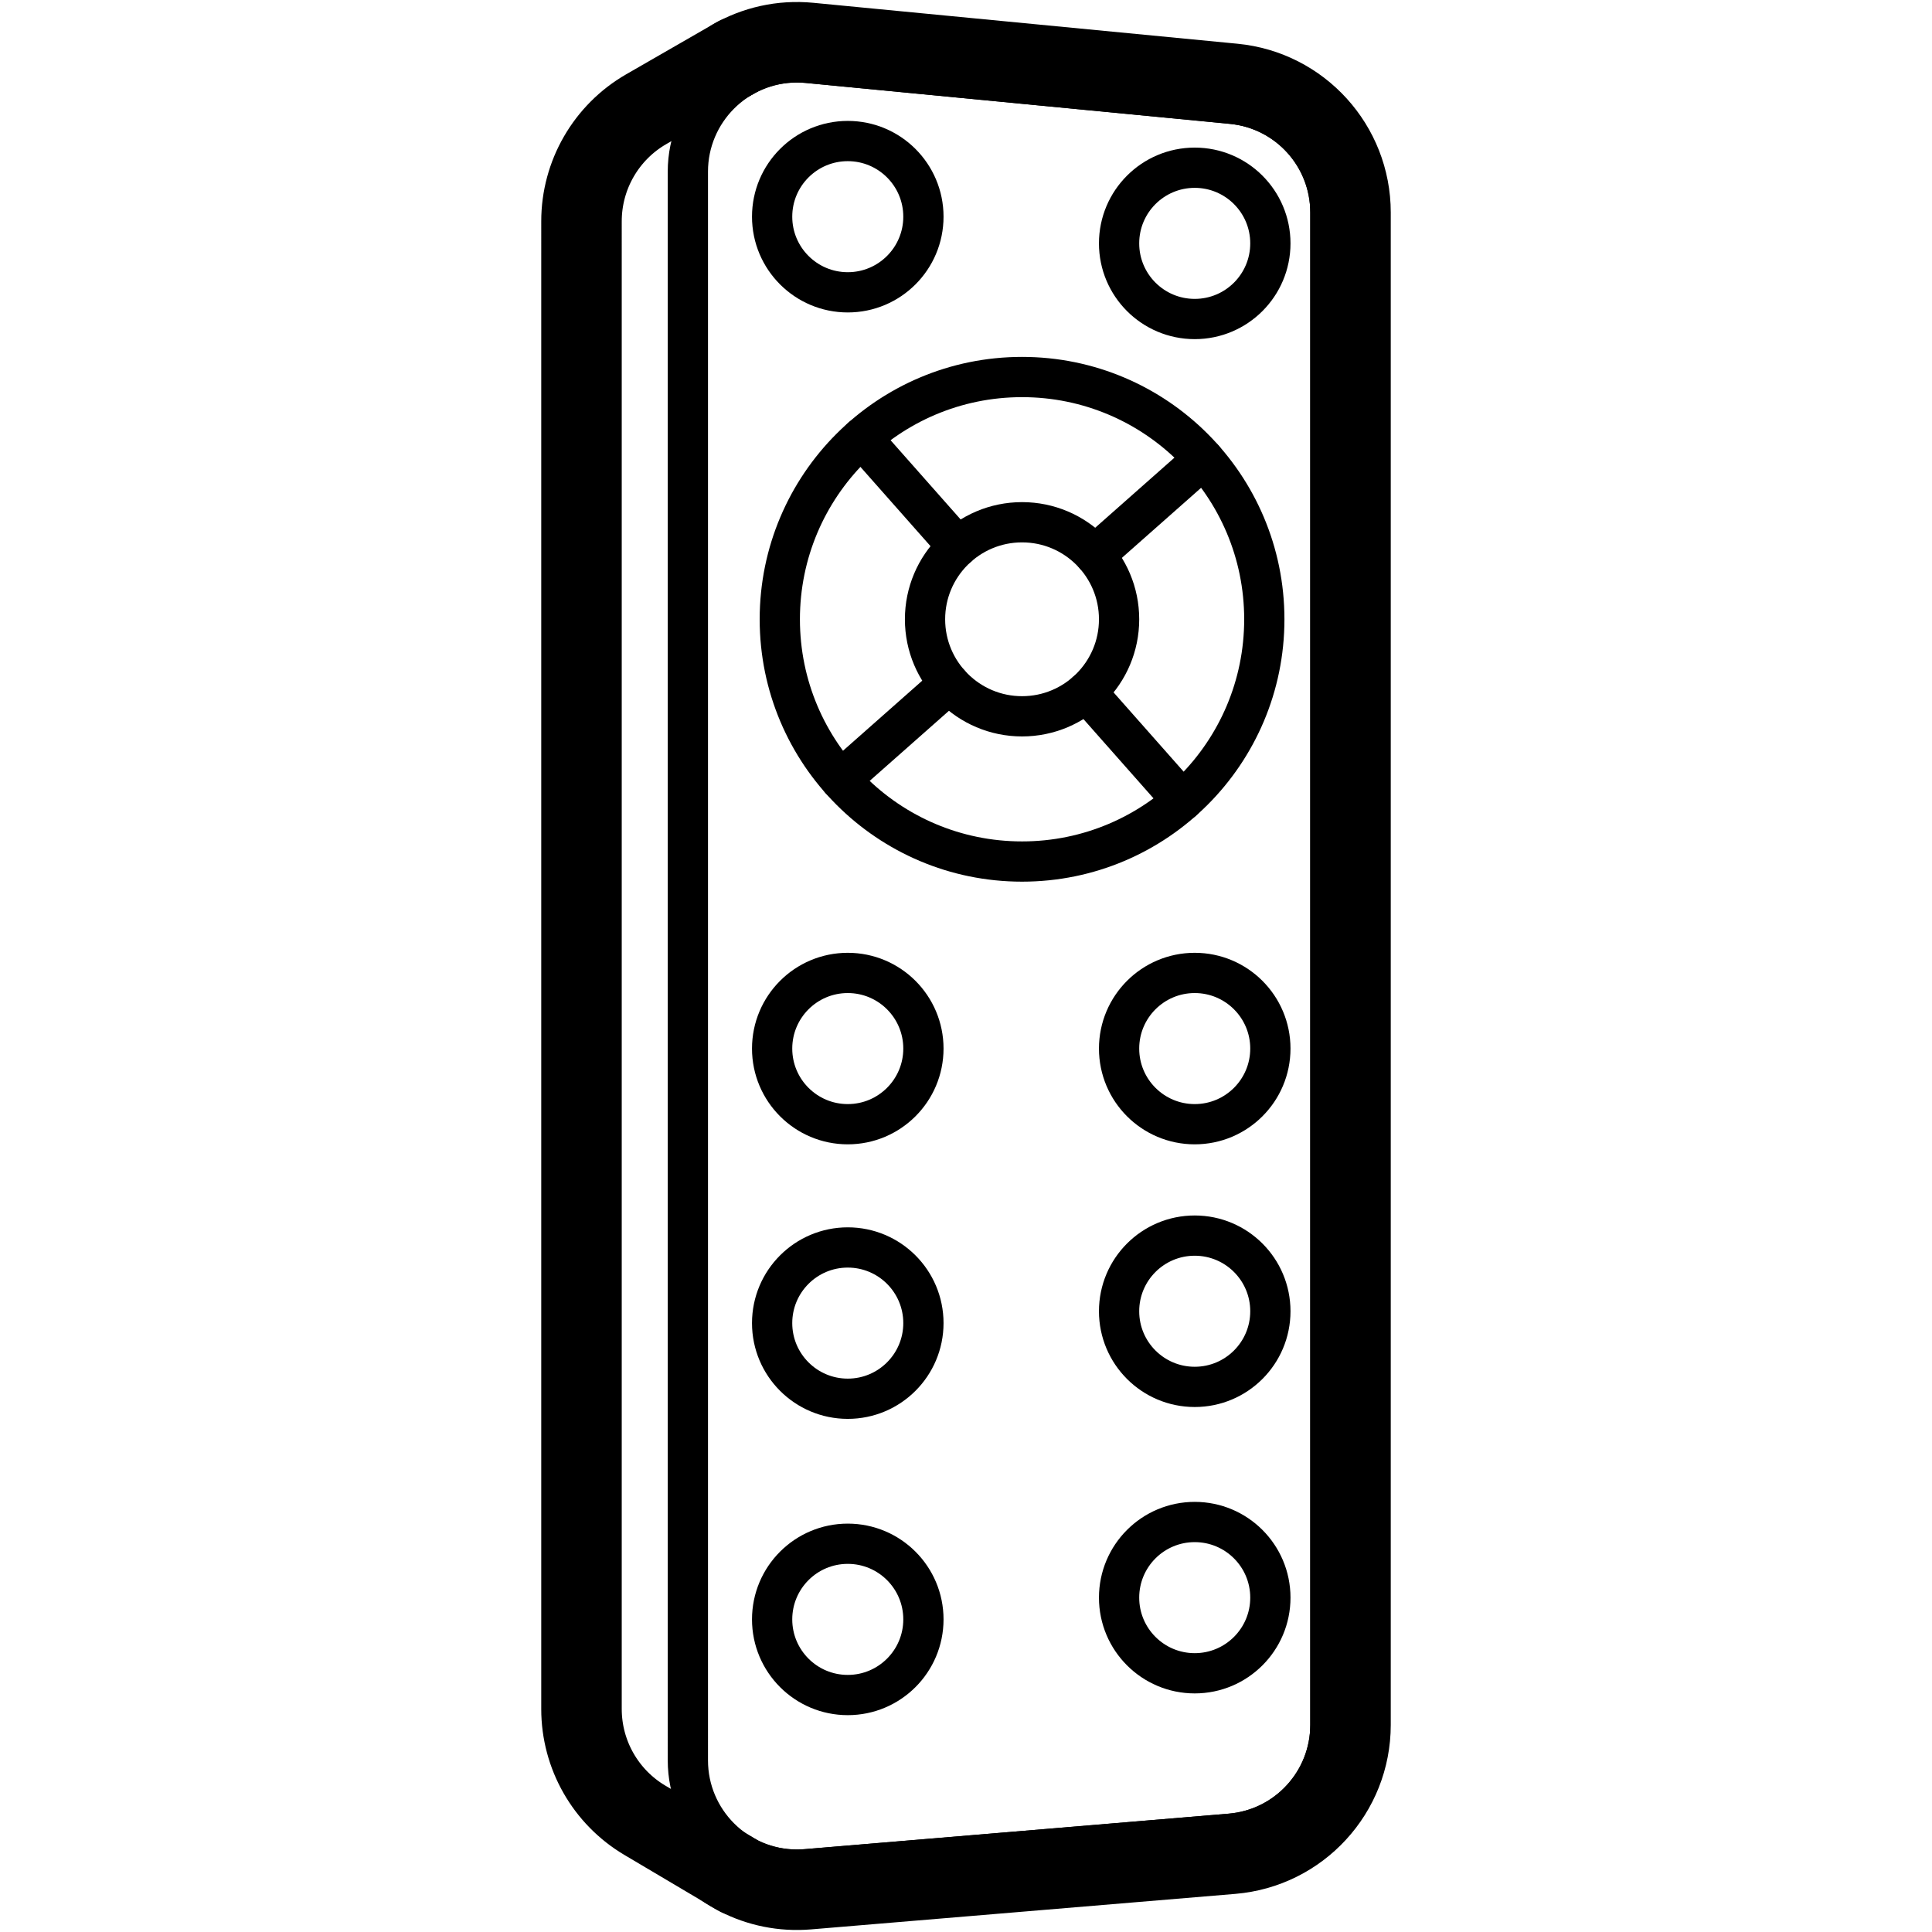 <?xml version="1.0" encoding="UTF-8"?>
<svg id="Layer_1" data-name="Layer 1" xmlns="http://www.w3.org/2000/svg" width="960" height="960" viewBox="0 0 960 960">
  <defs>
    <style>
      .cls-1 {
        stroke-width: 40px;
      }

      .cls-1, .cls-2 {
        fill: none;
        stroke: #000;
        stroke-linecap: round;
        stroke-linejoin: round;
      }

      .cls-2 {
        stroke-width: 20px;
      }
    </style>
  </defs>
  <path class="cls-2" d="m395.968,929c-29.87,0-54.17-24.344-54.17-54.266V85.267c0-29.923,24.297-54.267,54.162-54.267,1.759,0,3.546.086,5.311.257l210.745,20.336c27.962,2.698,49.049,25.918,49.049,54.01v751.486c0,13.645-5.087,26.69-14.324,36.733-9.237,10.042-21.812,16.2-35.41,17.339l-210.745,17.646c-1.535.128-3.088.193-4.618.193Z"/>
  <path class="cls-2" d="m366.249,28.27l-45.121,25.983c-19.918,11.47-32.193,32.704-32.193,55.688v739.269c0,22.704,11.981,43.723,31.516,55.292l46.502,27.539"/>
  <line class="cls-2" x1="366.91" y1="932.02" x2="359.9" y2="927.87"/>
  <path class="cls-2" d="m366.91,932.02c-2.43-1.24-4.77-2.63-7.01-4.15l7.01,4.15Z"/>
  <circle class="cls-2" cx="421.253" cy="107.668" r="37.586"/>
  <circle class="cls-2" cx="507.853" cy="307.717" r="120.375"/>
  <circle class="cls-2" cx="507.853" cy="307.717" r="48.213"/>
  <circle class="cls-2" cx="593.653" cy="120.929" r="37.586"/>
  <circle class="cls-2" cx="421.253" cy="521.028" r="37.586"/>
  <circle class="cls-2" cx="593.653" cy="521.028" r="37.586"/>
  <circle class="cls-2" cx="421.253" cy="657.444" r="37.586"/>
  <circle class="cls-2" cx="593.653" cy="651.55" r="37.586"/>
  <circle class="cls-2" cx="421.253" cy="804.665" r="37.586"/>
  <circle class="cls-2" cx="593.653" cy="793.86" r="37.586"/>
  <line class="cls-2" x1="587.579" y1="397.889" x2="539.79" y2="343.834"/>
  <line class="cls-2" x1="598.021" y1="227.982" x2="543.967" y2="275.782"/>
  <line class="cls-2" x1="475.914" y1="271.605" x2="428.115" y2="217.55"/>
  <line class="cls-2" x1="471.737" y1="339.657" x2="417.683" y2="387.446"/>
  <g>
    <path class="cls-1" d="m671.06,105.6v751.49c0,33.41-25.6,61.25-58.9,64.04l-210.74,17.64c-12.4,1.04-24.21-1.5-34.47-6.73l-.04-.02-7.01-4.15-39.45-23.37c-19.53-11.57-31.51-32.59-31.51-55.29V109.94c0-22.98,12.27-44.22,32.19-55.69l43.08-24.8c11.09-6.36,24.22-9.48,38.02-8.15l210.75,20.34c32.94,3.18,58.08,30.86,58.08,63.96Z"/>
    <path class="cls-1" d="m366.91,932.02c-2.43-1.24-4.77-2.63-7.01-4.15l7.01,4.15Z"/>
    <line class="cls-1" x1="366.25" y1="28.27" x2="364.21" y2="29.45"/>
  </g>
</svg>